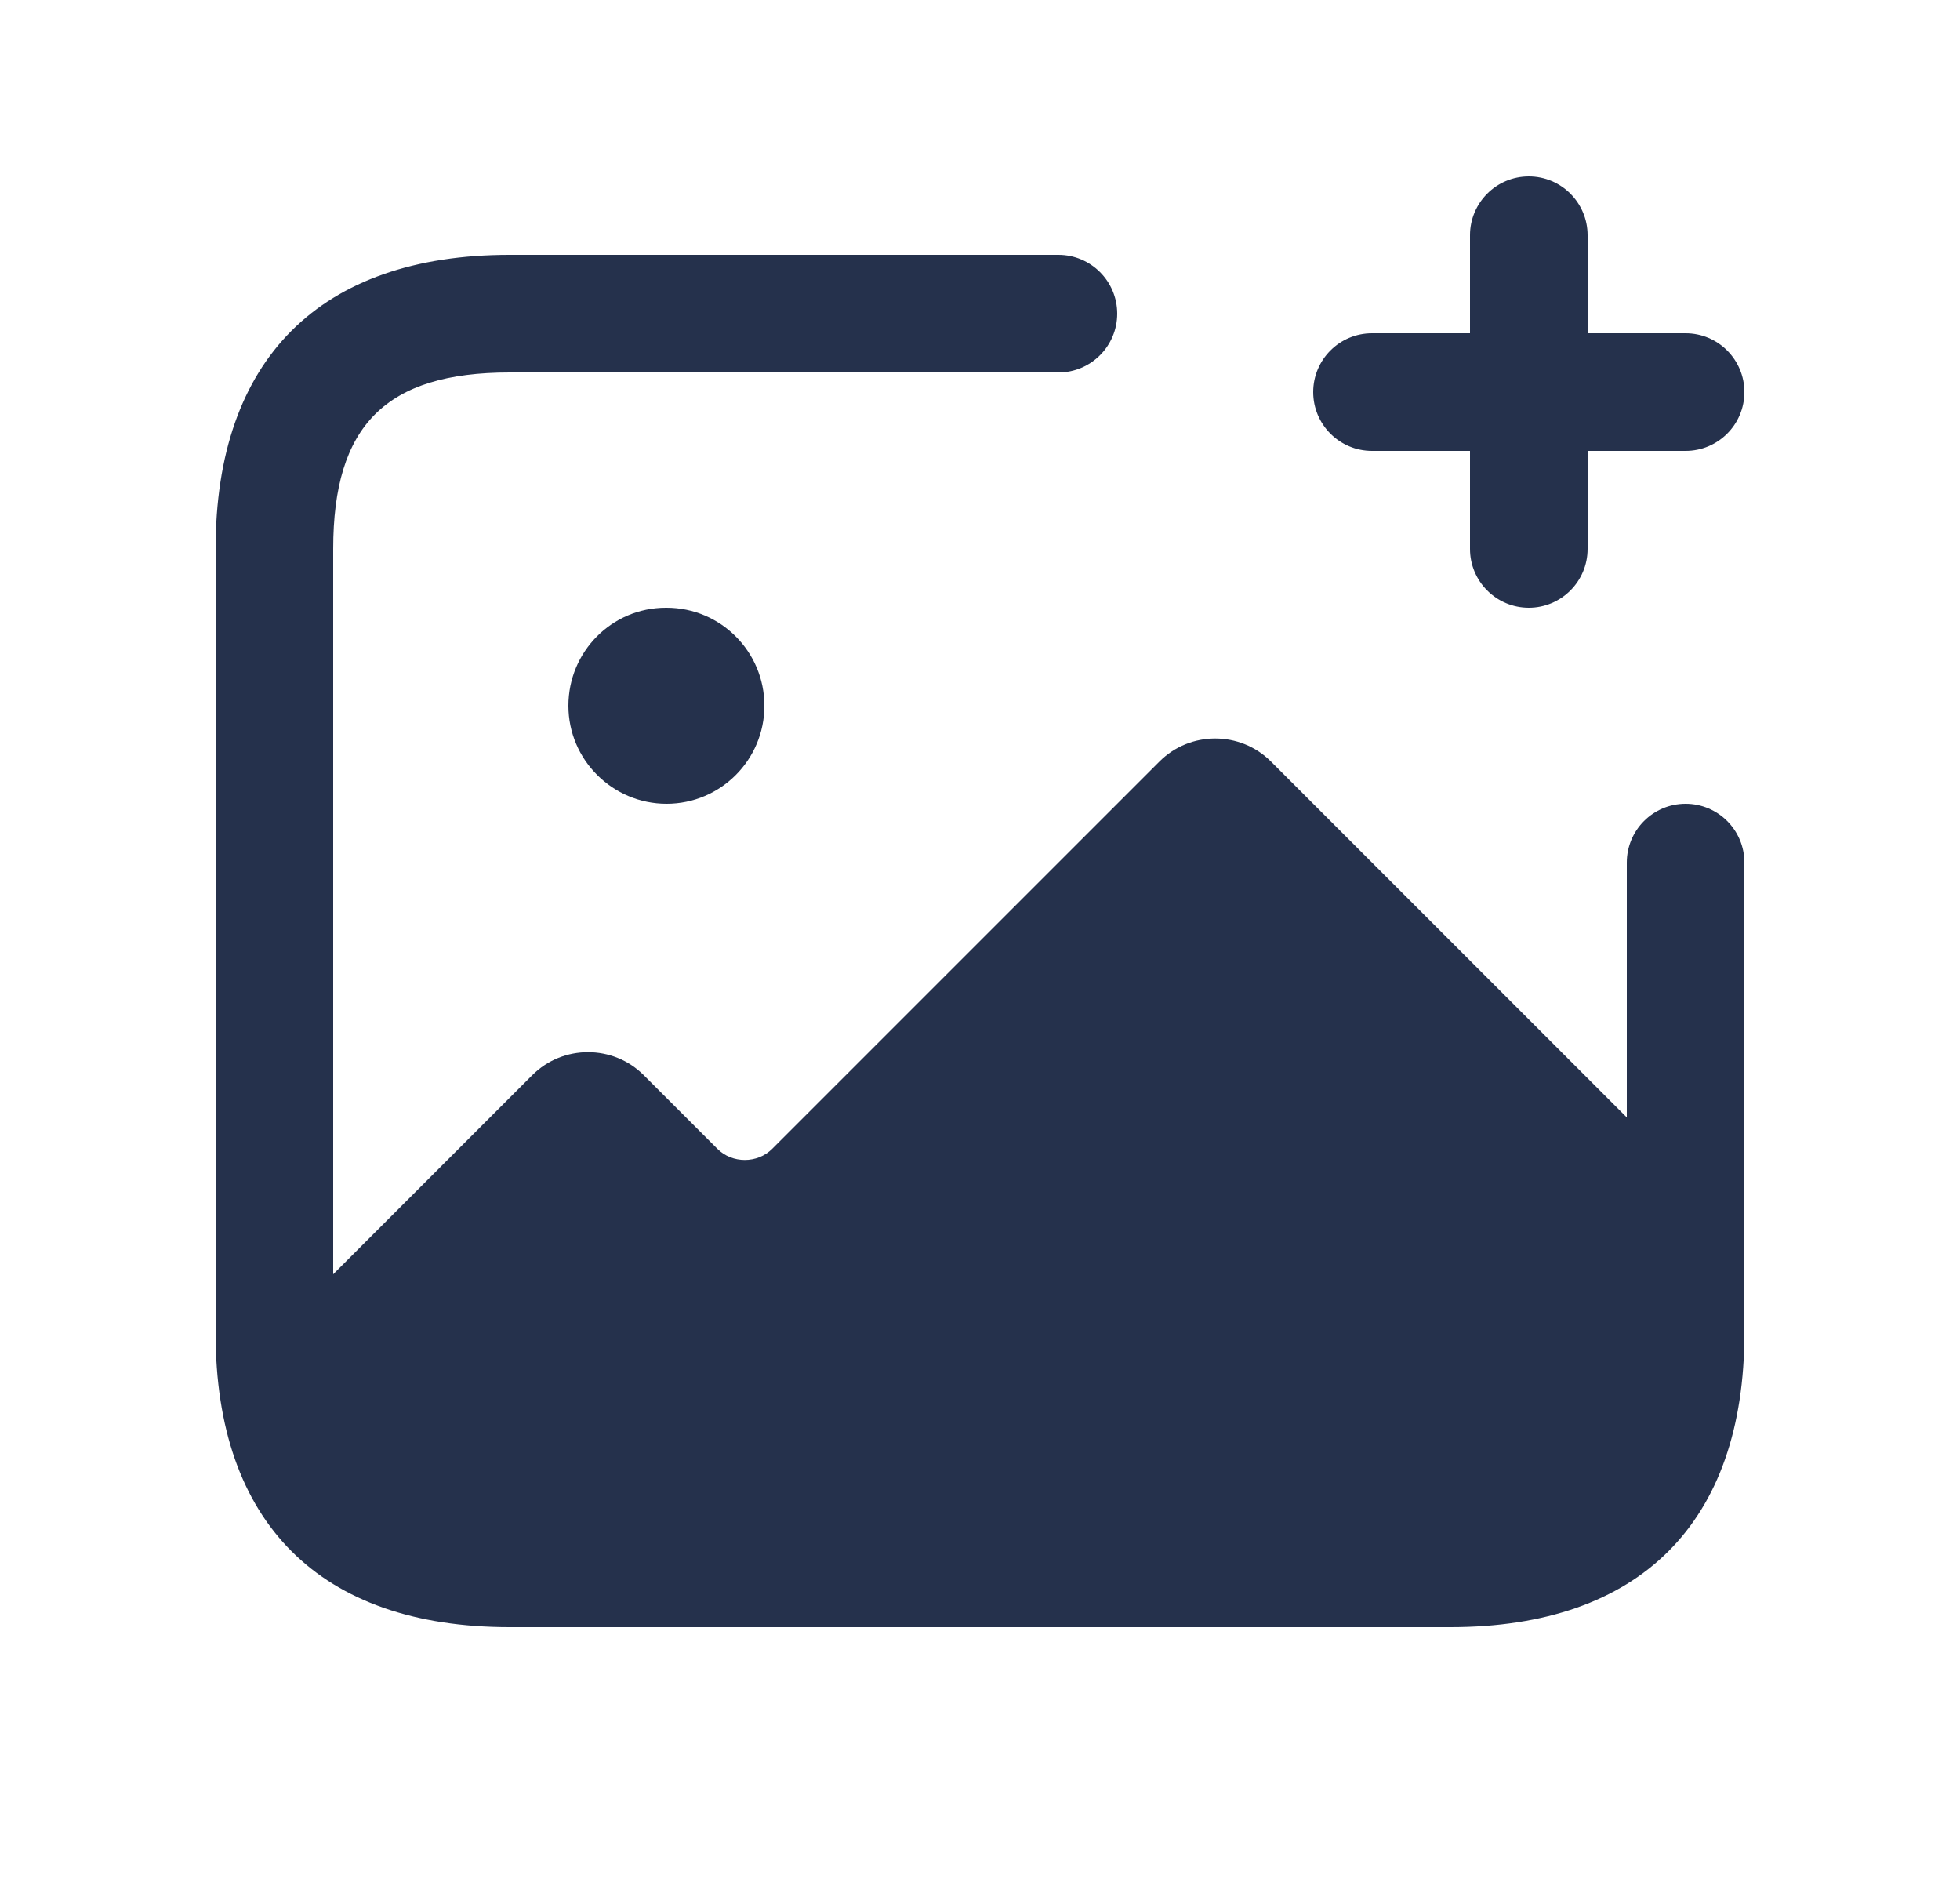 <svg width="25" height="24" viewBox="0 0 25 24" fill="none" xmlns="http://www.w3.org/2000/svg">
<path d="M22.25 11V17C22.25 19.418 20.918 20.75 18.5 20.75H6.5C4.082 20.75 2.75 19.418 2.75 17V7C2.75 4.582 4.082 3.25 6.5 3.25H13.5C13.914 3.25 14.25 3.586 14.25 4C14.25 4.414 13.914 4.75 13.5 4.75H6.5C4.923 4.75 4.25 5.423 4.25 7V16.25L6.79 13.71C7.18 13.32 7.82 13.32 8.21 13.71L9.15 14.65C9.34 14.84 9.66 14.84 9.85 14.65L14.79 9.71C15.18 9.32 15.82 9.32 16.21 9.71L20.75 14.25V11C20.75 10.586 21.086 10.25 21.5 10.25C21.914 10.25 22.25 10.586 22.25 11ZM8.493 7.75C7.804 7.75 7.25 8.31 7.25 9C7.25 9.69 7.814 10.25 8.502 10.25C9.191 10.25 9.75 9.69 9.75 9C9.75 8.31 9.192 7.75 8.502 7.75H8.493ZM17.5 5.75H18.75V7C18.75 7.414 19.086 7.75 19.5 7.75C19.914 7.75 20.25 7.414 20.25 7V5.75H21.5C21.914 5.75 22.25 5.414 22.25 5C22.25 4.586 21.914 4.25 21.5 4.25H20.25V3C20.25 2.586 19.914 2.25 19.5 2.25C19.086 2.25 18.75 2.586 18.75 3V4.25H17.5C17.086 4.25 16.75 4.586 16.75 5C16.75 5.414 17.086 5.75 17.5 5.75Z" fill="#25314C"/>
</svg>
